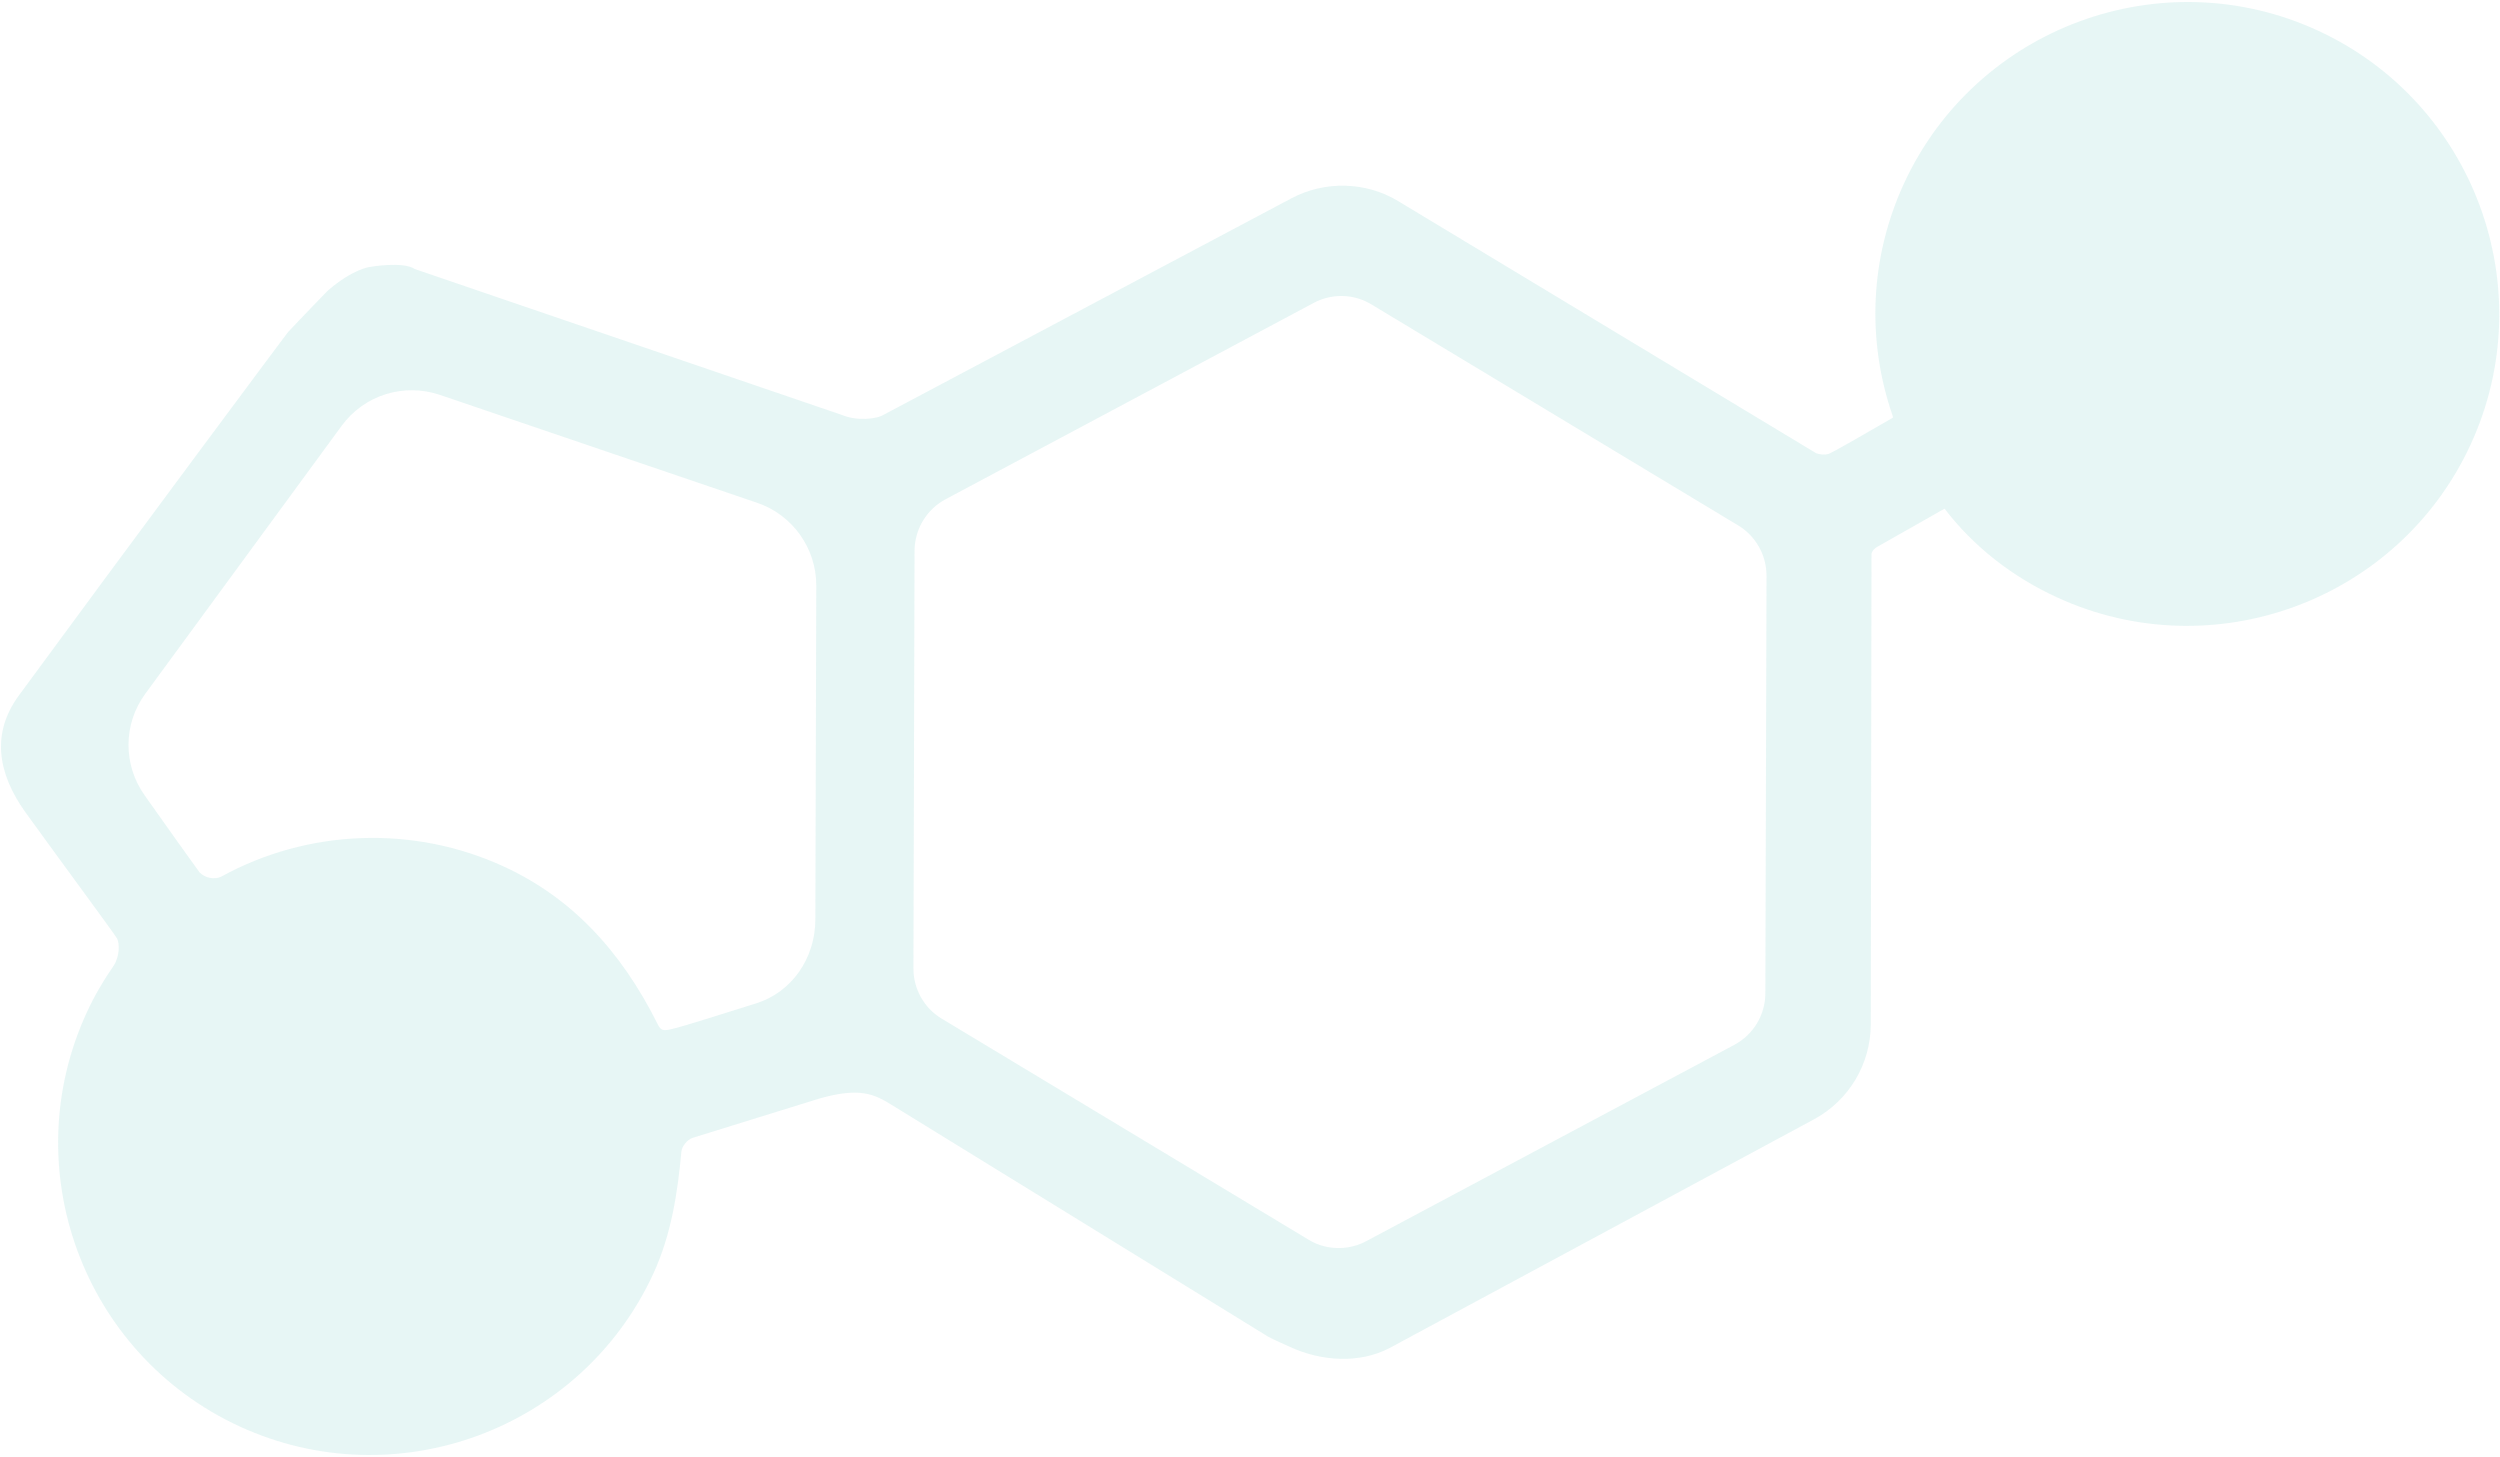<svg width="1045" height="609" viewBox="0 0 1045 609" fill="none" xmlns="http://www.w3.org/2000/svg">
<path opacity="0.2" d="M173.5 112.5L352.037 173.493C358.227 176.053 366.601 175.246 369.661 173.217L539.828 82.892C553.728 75.506 570.916 75.839 584.478 84.087L759.164 189.45C760.018 189.848 762.952 190.388 764.7 189.603C766.687 188.712 779.404 181.494 791.22 174.6C791.245 174.36 791.212 174.118 791.187 173.978C780.058 141.937 781.729 107.374 795.887 76.648C826.007 11.366 903.621 -17.293 968.906 12.802C1034.18 42.906 1062.82 120.523 1032.72 185.821C1002.62 251.098 924.995 279.742 859.721 249.65C840.931 240.99 824.938 228.414 812.82 212.627L784.802 228.516C783.078 229.502 782.188 230.84 782.284 231.959L781.993 428.065C781.964 444.879 772.731 460.22 757.903 468.066L580.958 563.418C568.56 570.004 552.49 569.209 538.985 562.902C538.985 562.902 531.435 559.542 530.246 558.824L372.661 461.812C365.331 457.264 359.26 454.429 342.54 459.186C342.54 459.186 294.052 474.213 289.61 475.591C287.058 476.379 284.994 479.468 284.84 481.249C283.283 497.969 280.781 515.644 273.081 532.42C242.959 597.702 165.387 626.314 100.106 596.223C34.804 566.112 6.161 488.505 36.277 423.198C39.322 416.545 43.149 409.944 47.431 403.783C50.117 399.814 49.996 394.144 48.909 392.261C47.387 389.694 26.088 360.97 10.432 339.253C-0.9 323.3 -3.73 306.64 7.796 290.831C50.019 233.232 122.794 135.395 120.519 138.7C125.767 133.049 137 121.5 137 121.5C147.5 112.404 154.5 111.594 154.5 111.594C154.5 111.594 168.5 109.096 173.5 112.5ZM275.138 428.562C275.851 429.953 276.658 430.266 276.68 430.339C277.952 430.922 280.055 430.352 281.603 429.927L283.001 429.594C284.967 429.163 304.393 423.099 316.169 419.375C330.866 414.732 340.772 400.692 340.821 384.366L341.203 244.751C341.229 229.259 331.371 215.182 316.356 210.124L183.956 165.089C168.782 159.944 152.252 165.121 142.833 177.966L60.692 290.049C51.448 302.673 51.374 319.769 60.541 332.565C69.044 344.571 82.255 363.165 83.424 364.684C85.849 367.111 89.579 367.684 92.331 366.518C128.707 346.448 172.952 344.855 210.646 362.231C238.19 374.938 259.29 396.624 275.138 428.562ZM382.28 230.25L381.816 404.807C381.783 413.358 386.282 421.39 393.585 425.768L547.053 518.233C547.692 518.635 548.356 518.968 549.402 519.495C556.258 522.633 564.337 522.392 571.011 518.849L724.957 436.741C732.911 432.495 737.895 424.238 737.92 415.166L738.405 240.633C738.41 232.11 733.92 224.057 726.633 219.67L573.144 127.182C572.36 126.732 571.565 126.295 570.795 125.937C563.957 122.767 555.861 123.026 549.176 126.59L395.239 208.699C387.278 212.958 382.311 221.232 382.28 230.25Z" fill="#68C4BF" fill-opacity="0.8"/>
</svg>
